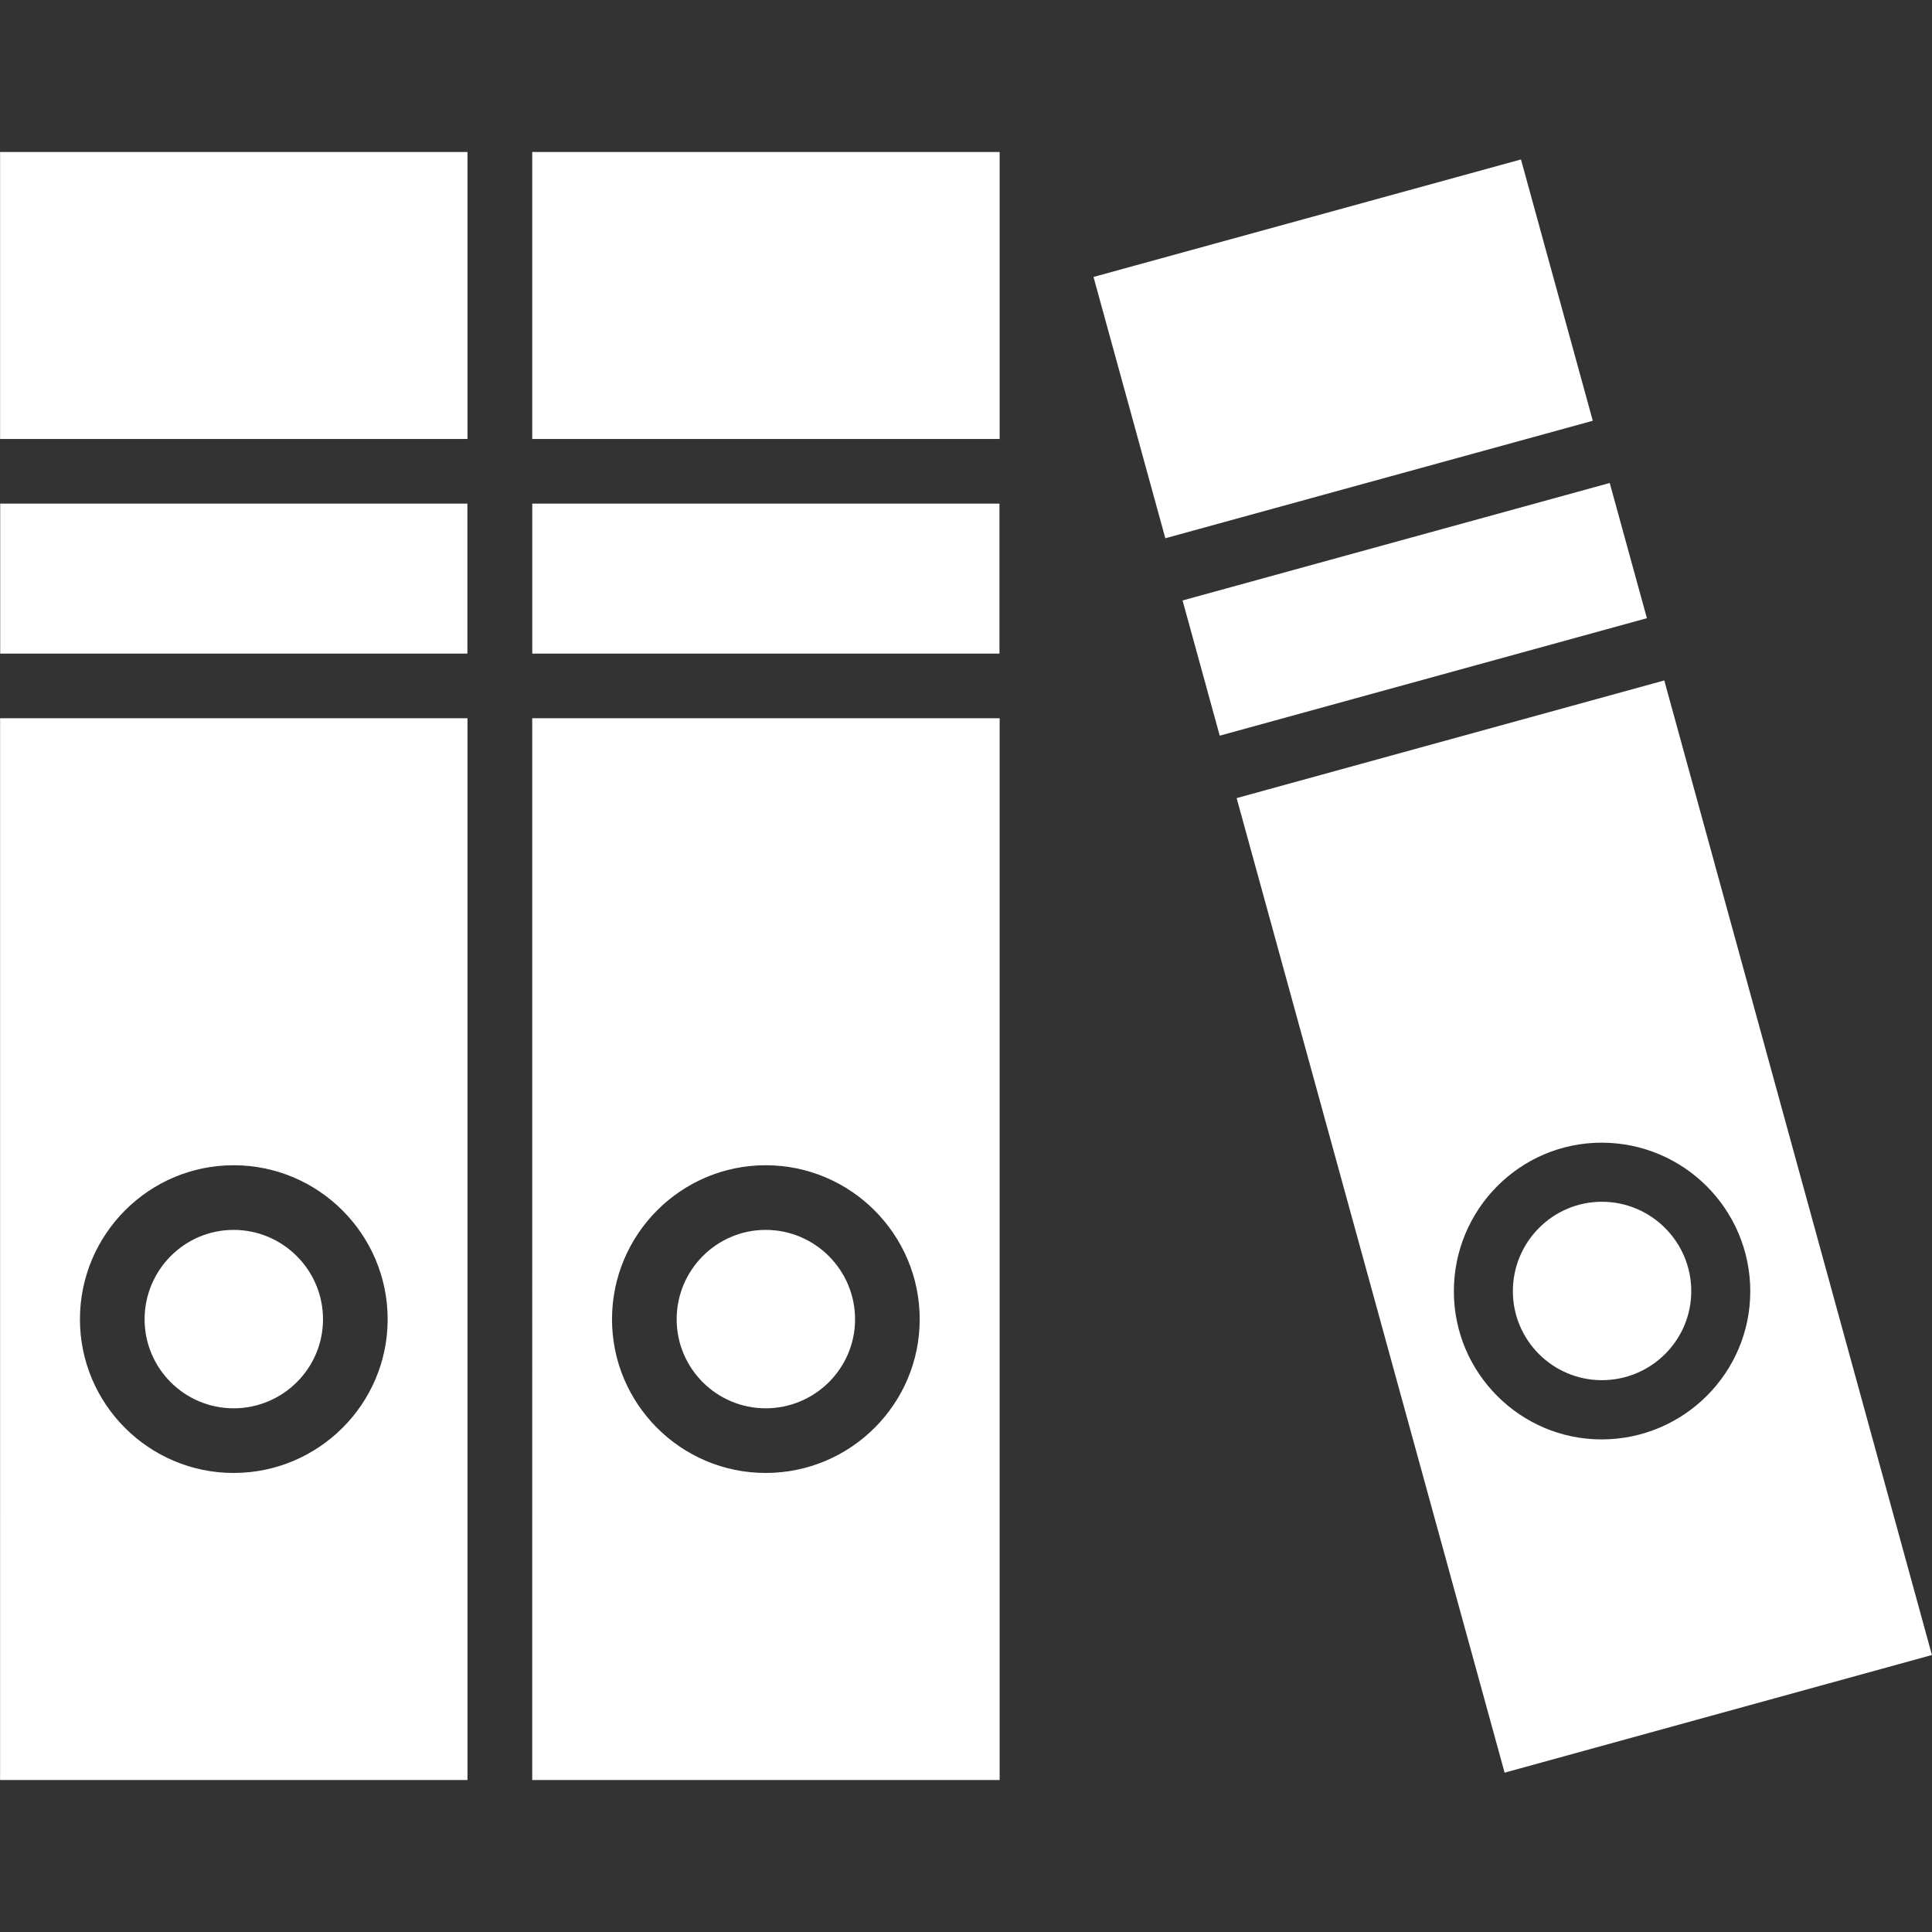 <svg xmlns="http://www.w3.org/2000/svg" enable-background="new 0 0 512 512" viewBox="0 0 512 512" id="Library"><rect x="0" y="0" width="512" height="512" fill="#333333" stroke="none"/><rect width="123.812" height="39.748" x="141.055" y="133.464" fill="#ffffff" class="color000000 svgShape"></rect><path d="M141.043 471.722h123.87l.003-281.378h-123.87L141.043 471.722zM202.909 308.802c22.511 0 40.823 18.316 40.823 40.827 0 22.453-18.312 40.719-40.823 40.719-22.453 0-40.719-18.266-40.719-40.719C162.19 327.118 180.456 308.802 202.909 308.802zM61.906 373.216c13.067 0 23.695-10.582 23.695-23.586 0-13.067-10.628-23.695-23.695-23.695-13.004 0-23.586 10.628-23.586 23.695C38.32 362.634 48.902 373.216 61.906 373.216z" fill="#ffffff" class="color000000 svgShape"></path><path d="M202.909,373.216c13.063,0,23.691-10.582,23.691-23.586c0-13.067-10.628-23.695-23.691-23.695c-13.004,0-23.586,10.628-23.586,23.695C179.323,362.634,189.905,373.216,202.909,373.216z" fill="#ffffff" class="color000000 svgShape"></path><rect width="123.871" height="76.054" x="141.046" y="40.278" fill="#ffffff" class="color000000 svgShape"></rect><rect width="123.87" height="76.054" x=".023" y="40.278" fill="#ffffff" class="color000000 svgShape"></rect><rect width="123.812" height="39.748" x=".052" y="133.464" fill="#ffffff" class="color000000 svgShape"></rect><path d="M0.019,471.722h123.87l0.003-281.378H0.022L0.019,471.722z M61.906,308.802c22.511,0,40.827,18.316,40.827,40.827c0,22.453-18.316,40.719-40.827,40.719c-22.453,0-40.719-18.266-40.719-40.719C21.188,327.118,39.453,308.802,61.906,308.802z" fill="#ffffff" class="color000000 svgShape"></path><g fill="#ffffff" class="color000000 svgShape"><rect width="117.408" height="37.162" x="316.22" y="142.917" transform="rotate(-15.377 374.846 161.508)" fill="#ffffff" class="color000000 svgShape"></rect><rect width="117.482" height="71.817" x="297.208" y="56.525" transform="rotate(-15.368 356.014 92.444)" fill="#ffffff" class="color000000 svgShape"></rect><path d="M441.053,180.325l-113.33,31.18l71.013,258.27l113.245-31.181L441.053,180.325z M424.435,381.458c-21.586,0-39.147-17.646-39.147-39.233c0-21.758,17.561-39.404,39.147-39.404c21.758,0,39.405,17.646,39.405,39.404C463.839,363.812,446.193,381.458,424.435,381.458z" fill="#ffffff" class="color000000 svgShape"></path></g><path d="M424.511,365.762c13.063,0,23.691-10.582,23.691-23.586c0-13.067-10.628-23.695-23.691-23.695c-13.004,0-23.586,10.628-23.586,23.695C400.925,355.18,411.507,365.762,424.511,365.762z" fill="#ffffff" class="color000000 svgShape"></path></svg>